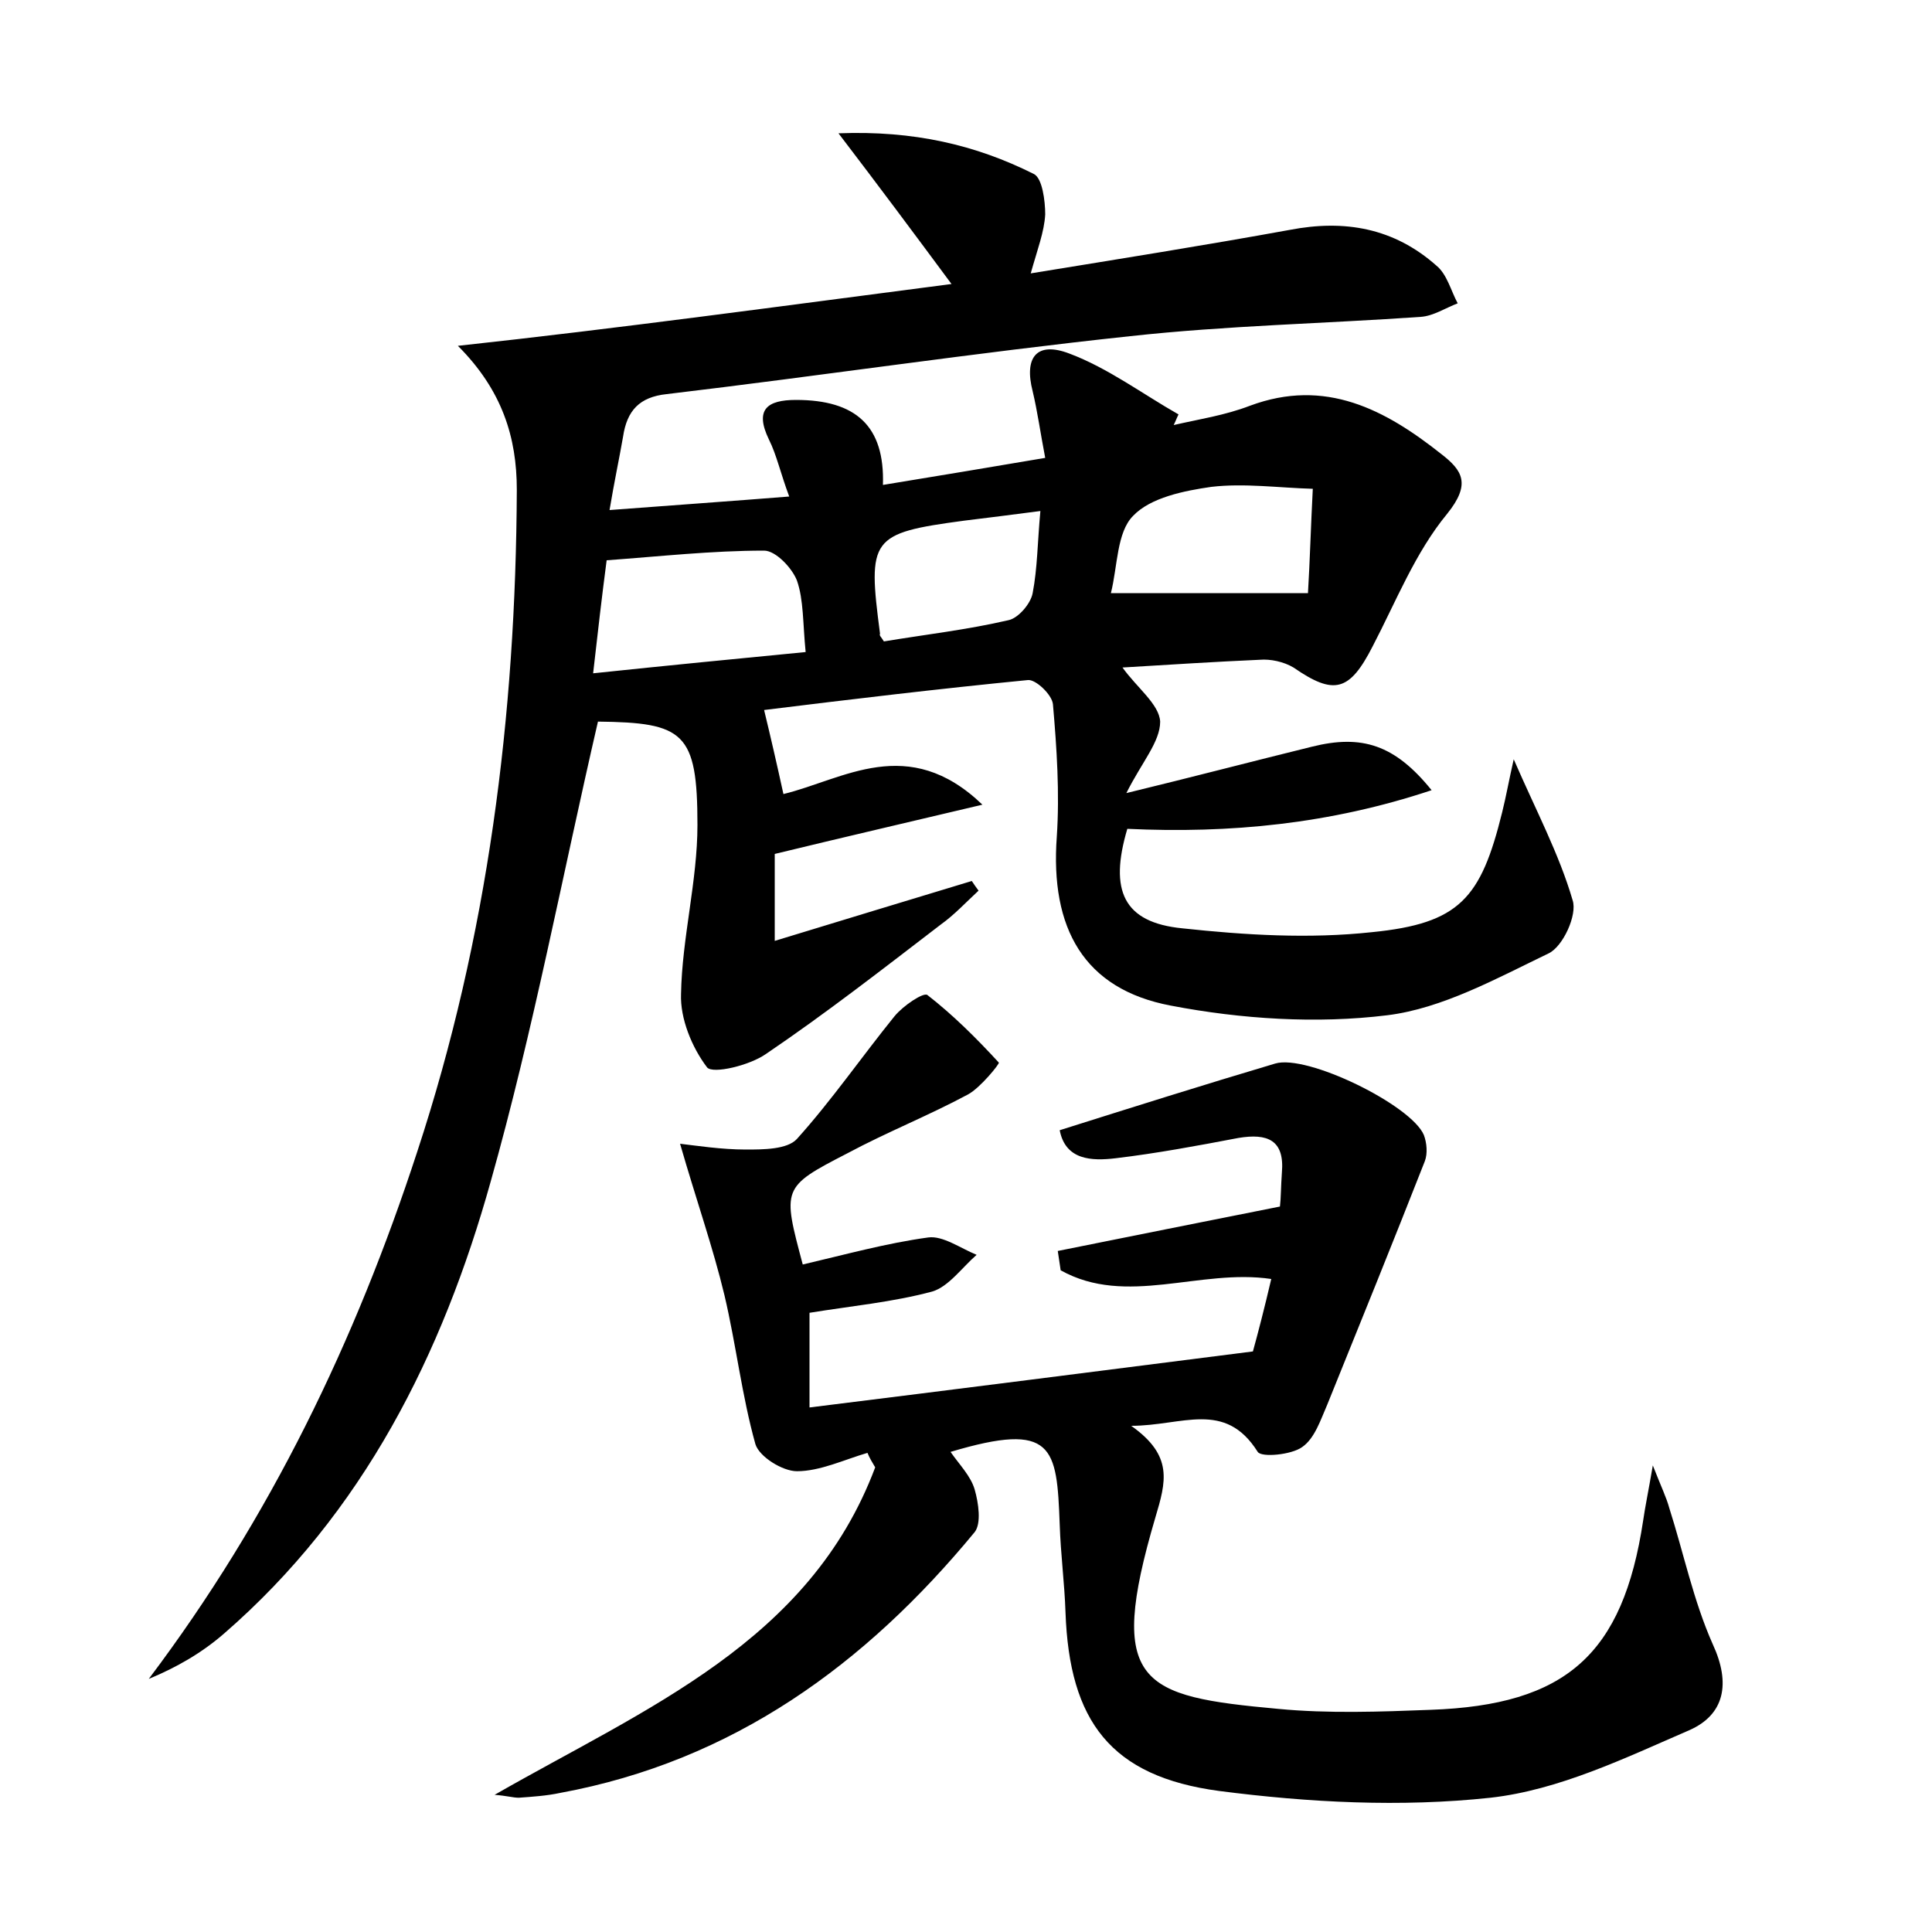 <?xml version="1.0" encoding="utf-8"?>
<!-- Generator: Adobe Illustrator 22.0.0, SVG Export Plug-In . SVG Version: 6.00 Build 0)  -->
<svg version="1.1" id="图层_1" xmlns="http://www.w3.org/2000/svg" xmlns:xlink="http://www.w3.org/1999/xlink" x="0px" y="0px"
	 viewBox="0 0 200 200" style="enable-background:new 0 0 200 200;" xml:space="preserve">
<style type="text/css">
	.st1{fill:#010000;}
	.st4{fill:#fbfafc;}
</style>
<g>
	
	<path d="M63.1,52.8c6.6-0.5,12.3-0.9,18.6-1.4c-0.9-2.4-1.3-4.3-2.1-5.9c-1.5-3.1-0.2-4.1,2.8-4.1c6.2,0,9.2,2.7,9,8.8
		c5.5-0.9,10.9-1.8,16.8-2.8c-0.5-2.6-0.8-4.8-1.3-6.9c-0.9-3.5,0.4-5.2,3.8-3.9c4,1.5,7.6,4.2,11.3,6.3c-0.2,0.4-0.3,0.7-0.5,1.1
		c2.6-0.6,5.3-1,7.9-2c7.8-2.9,14,0.4,19.8,5c2.2,1.7,3.1,3.1,0.6,6.2c-3.3,4-5.3,9.1-7.7,13.7c-2.4,4.7-4,5.1-8.2,2.2
		c-1-0.6-2.4-0.9-3.5-0.8c-4.6,0.2-9.2,0.5-14.2,0.8c1.5,2.1,3.8,3.8,3.9,5.6c0,2.1-1.9,4.2-3.5,7.4c7-1.7,13.1-3.3,19.2-4.8
		c5.2-1.3,8.6-0.2,12.4,4.5c-10.5,3.5-20.9,4.5-31.5,4c-1.9,6.4-0.4,9.7,5.7,10.3c6.5,0.7,13.1,1.1,19.6,0.4
		c9.1-0.9,11.3-3.5,13.5-12.4c0.4-1.6,0.7-3.3,1.2-5.5c2.3,5.3,4.7,9.8,6.1,14.6c0.5,1.5-1,4.8-2.5,5.5c-5.4,2.6-11,5.7-16.7,6.4
		c-7.3,0.9-15.1,0.4-22.4-1c-9-1.7-12.5-8-11.8-17.5c0.3-4.5,0-9.1-0.4-13.7c-0.1-1-1.8-2.6-2.6-2.5c-9.2,0.9-18.4,2-27.3,3.1
		c0.7,2.9,1.3,5.5,2,8.7c6.2-1.5,12.9-6.3,20.6,1.1c-7.6,1.8-14.5,3.4-21.5,5.1c0,2.5,0,5.4,0,9c7.2-2.2,13.8-4.2,20.4-6.2
		c0.2,0.3,0.4,0.6,0.7,1c-1.3,1.2-2.5,2.5-3.9,3.5c-6,4.6-11.9,9.2-18.1,13.4c-1.7,1.2-5.5,2.1-6.1,1.4c-1.6-2.1-2.8-5.1-2.7-7.6
		c0.1-5.8,1.7-11.7,1.7-17.5c0-9.6-1.4-10.6-10.3-10.7c-3.7,16-6.7,32-11.1,47.6c-5,17.9-13.2,34.3-27.6,46.8
		c-2.3,2-4.9,3.5-7.8,4.7c12.6-16.7,21.4-35,27.8-54.6c7.3-22.2,10.2-45.1,10.3-68.5c0-5.4-1.5-10.3-6.1-14.9
		C64,34,80.8,31.7,98.5,29.4c-4-5.4-7.5-10.1-11.7-15.6c7.8-0.3,14.2,1.2,20.2,4.2c0.9,0.4,1.2,2.8,1.2,4.2
		c-0.1,1.8-0.8,3.6-1.5,6.1c9.2-1.5,18-2.9,26.8-4.5c5.7-1.1,10.8-0.2,15.2,3.7c1.1,0.9,1.5,2.6,2.2,3.9c-1.3,0.5-2.5,1.3-3.8,1.4
		c-10,0.7-20.1,0.9-30.1,2c-16,1.7-32,4.1-48,6c-2.8,0.3-4.1,1.7-4.5,4.4C64.1,47.5,63.6,49.8,63.1,52.8z M61.4,69.7
		c7.6-0.8,14.8-1.5,22-2.2c-0.3-3-0.2-5.4-0.9-7.4C82,58.8,80.3,57,79.1,57c-5.4,0-10.8,0.6-16.3,1C62.3,61.8,61.9,65.3,61.4,69.7z
		 M135.4,61.4c0.2-3.3,0.3-7,0.5-10.8c-3.5-0.1-7.1-0.6-10.5-0.2c-2.8,0.4-6.3,1.1-8.1,3c-1.7,1.7-1.6,5.2-2.3,8
		C121.6,61.4,127.7,61.4,135.4,61.4z M91.5,66.4c4.2-0.7,8.6-1.2,12.9-2.2c1-0.2,2.3-1.7,2.5-2.8c0.5-2.6,0.5-5.3,0.8-8.5
		c-3,0.4-5.5,0.7-7.9,1c-9.7,1.3-10,1.8-8.7,11.7C91,65.8,91.2,65.9,91.5,66.4z"/>
	<path d="M117.1,147.6c4.4,3.1,3.6,5.8,2.5,9.5c-5.1,17.3-1.5,18.5,12.7,19.8c5.2,0.5,10.6,0.3,15.8,0.1c14-0.5,19.9-5.7,22-19.6
		c0.2-1.4,0.5-2.8,1-5.7c0.9,2.3,1.4,3.3,1.7,4.4c1.5,4.7,2.5,9.6,4.5,14.1c1.9,4.1,1.2,7.3-2.4,8.9c-6.7,2.9-13.5,6.2-20.6,7
		c-9.3,1-18.8,0.5-28.1-0.7c-11.2-1.5-15.5-7.2-15.9-18.5c-0.1-3-0.5-6-0.6-9.1c-0.3-8-0.6-10.7-11.3-7.5c0.9,1.3,2.1,2.5,2.5,3.9
		c0.4,1.4,0.7,3.5,0,4.4c-11.3,13.7-25,23.7-42.9,27c-1.4,0.3-2.9,0.4-4.3,0.5c-0.6,0-1.2-0.2-2.5-0.3c15.7-9,32.6-15.8,39.4-33.9
		c-0.3-0.5-0.6-1-0.8-1.5c-2.4,0.7-4.9,1.9-7.3,1.9c-1.5,0-3.9-1.5-4.3-2.8c-1.4-5-2-10.3-3.2-15.4c-1.2-5-2.9-9.8-4.6-15.7
		c1.7,0.2,4.3,0.6,6.8,0.6c1.8,0,4.3,0,5.3-1.1c3.6-4,6.7-8.5,10.1-12.7c0.9-1.1,3-2.5,3.4-2.2c2.7,2.1,5.1,4.5,7.4,7
		c0.1,0.1-1.9,2.6-3.2,3.3c-4.1,2.2-8.4,3.9-12.5,6.1c-6.8,3.5-6.7,3.6-4.6,11.5c4.3-1,8.6-2.2,13-2.8c1.5-0.2,3.3,1.1,5,1.8
		c-1.5,1.3-2.9,3.3-4.6,3.8c-4.1,1.1-8.4,1.5-12.7,2.2c0,3.1,0,5.9,0,9.8c15.3-1.9,30.2-3.8,45.9-5.8c0.5-1.8,1.2-4.5,1.9-7.5
		c-7.4-1.1-15,2.9-21.8-0.9c-0.1-0.7-0.2-1.3-0.3-2c7.5-1.5,14.9-3,23-4.6c0.1-0.8,0.1-2.1,0.2-3.5c0.3-3.4-1.5-4.1-4.5-3.6
		c-4.2,0.8-8.5,1.6-12.7,2.1c-2.5,0.3-5.2,0.2-5.8-2.9c7.6-2.4,14.9-4.7,22.3-6.9c3.3-1,14.1,4.3,15.4,7.4c0.3,0.8,0.4,1.9,0.1,2.7
		c-3.3,8.4-6.7,16.8-10.1,25.2c-0.7,1.6-1.3,3.5-2.6,4.4c-1.1,0.8-4.2,1.1-4.6,0.5C126.8,144.9,122.4,147.6,117.1,147.6z"/>
	
	
	
</g>
</svg>
